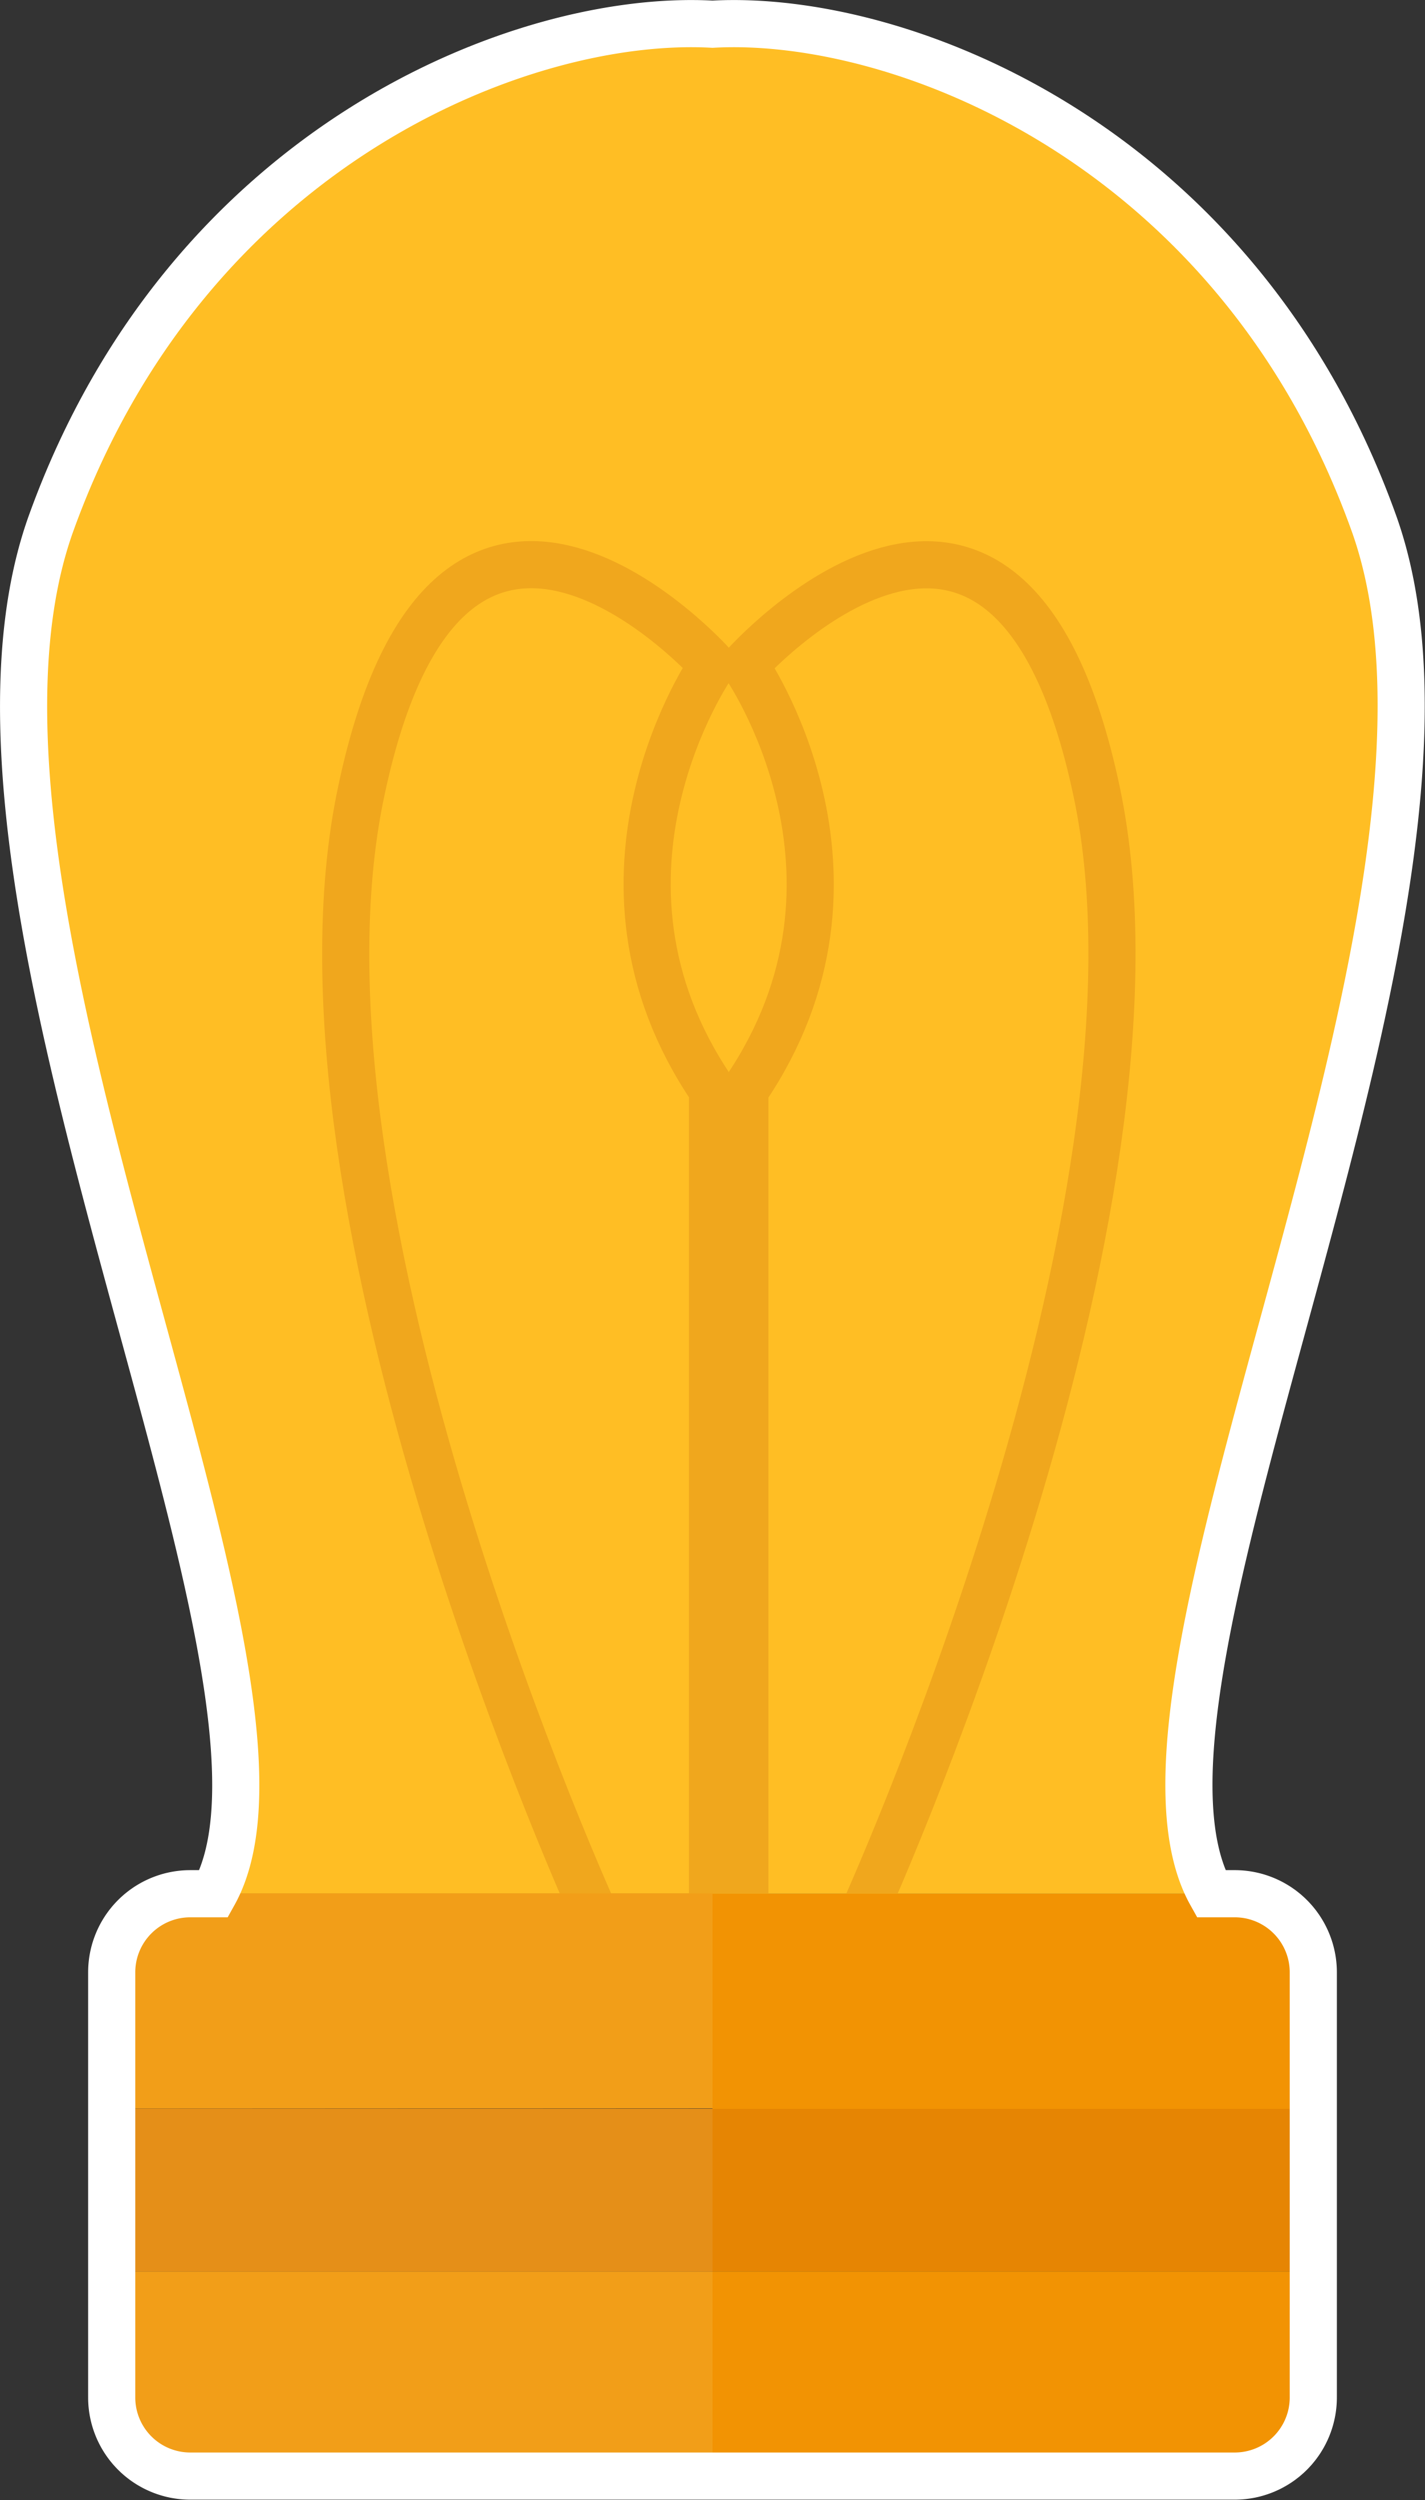 <svg xmlns="http://www.w3.org/2000/svg" viewBox="0 0 90.7 159.06"><rect x="0" y="0" width="90.7" height="159.06" fill="#333333" stroke="none"/><defs><style>.cls-1{fill:#ffbe24;}.cls-2,.cls-7{fill:none;stroke-miterlimit:10;stroke-width:3px;}.cls-2{stroke:#f0a71d;}.cls-3{fill:#e68503;}.cls-4{fill:#f29303;}.cls-5{fill:#f29e18;}.cls-6{fill:#e58f18;}.cls-7{stroke:#fff;}</style></defs><title>glass_2</title><g id="Camada_2" data-name="Camada 2"><g id="Camada_7" data-name="Camada 7"><path class="cls-1" d="M87.44,33.27C78.75,9.22,57.37.87,45.35,1.54,33.32.87,11.94,9.22,3.26,33.27s18,73.49,10.35,87.21H77.08C69.4,106.76,96.12,57.32,87.44,33.27Z"/><path class="cls-2" d="M23,50.31C17.29,77,38,122.13,38,122.13h7.35V69.35c-9.36-13.7,0-27.06,0-27.06S28.65,23.58,23,50.31Z"/><path class="cls-2" d="M69.79,50.31c-5.67-26.73-22.38-8-22.38-8s9.36,13.36,0,27.06v52.78h7.35S75.47,77,69.79,50.31Z"/><rect class="cls-3" x="45.35" y="134.15" width="38.25" height="10.36"/><path class="cls-4" d="M45.35,120.48H80.91a2.69,2.69,0,0,1,2.69,2.69v11H45.35Z"/><path class="cls-4" d="M45.35,157.56V144.51H83.6v10.35a2.7,2.7,0,0,1-2.69,2.7Z"/><path class="cls-5" d="M7.1,134.15v-11a2.69,2.69,0,0,1,2.69-2.69H45.35v13.67Z"/><path class="cls-5" d="M9.79,157.56a2.7,2.7,0,0,1-2.69-2.7V144.51H45.35v13.05Z"/><rect class="cls-6" x="7.1" y="134.15" width="38.25" height="10.36"/><path class="cls-7" d="M78.59,120.48H77.08c-7.68-13.72,19-63.16,10.36-87.21S57.37.87,45.35,1.54C33.32.87,11.94,9.22,3.26,33.27s18,73.49,10.35,87.21h-1.5a5,5,0,0,0-5,5v27.05a5,5,0,0,0,5,5H78.59a5,5,0,0,0,5-5v-27A5,5,0,0,0,78.59,120.48Z"/></g></g></svg>